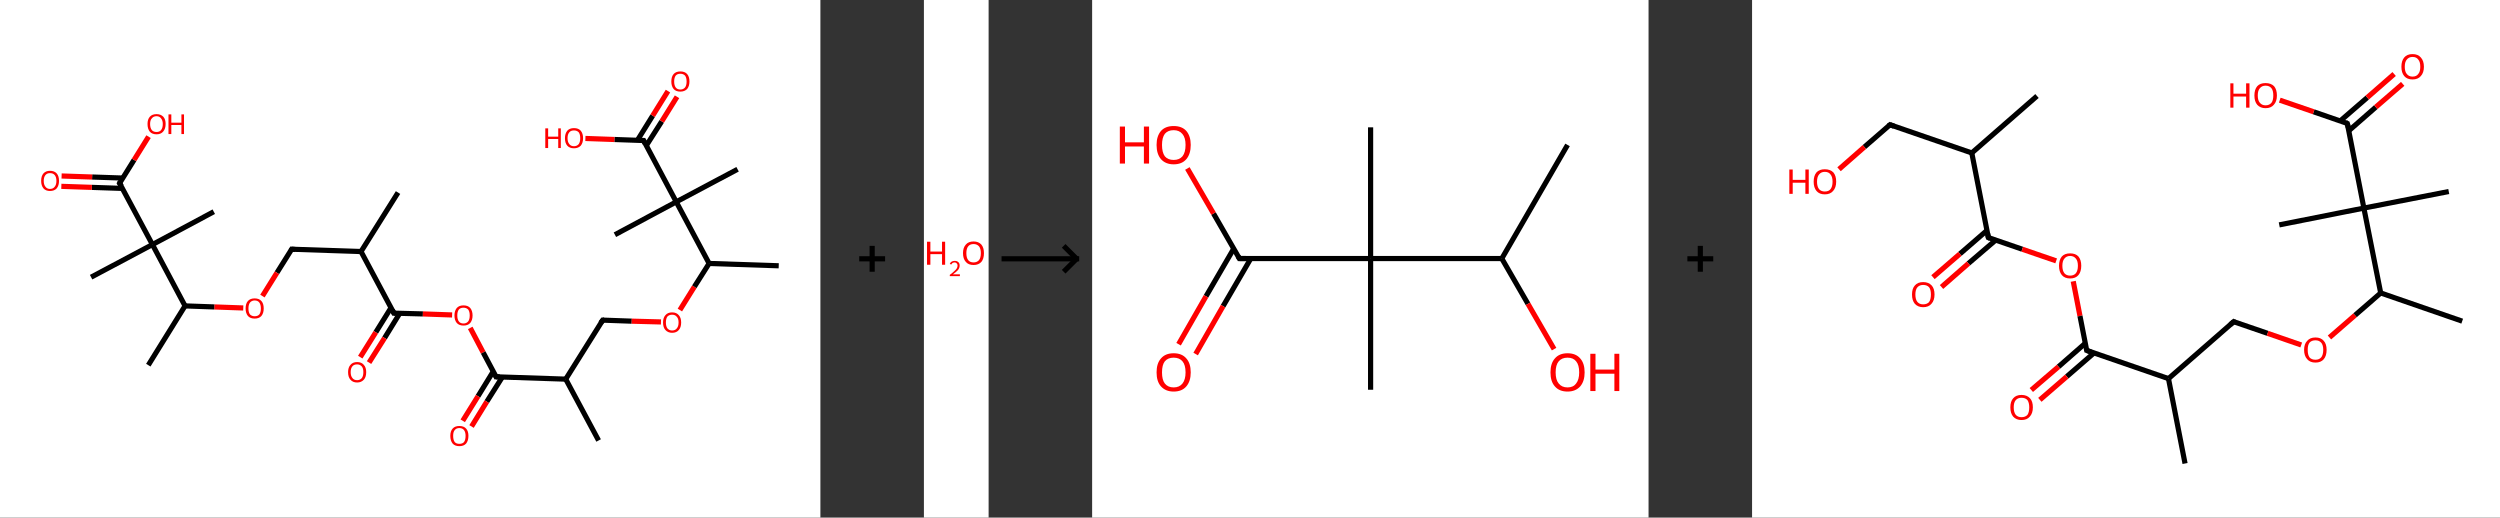 <?xml version='1.0' encoding='ASCII' standalone='yes'?>
<svg xmlns="http://www.w3.org/2000/svg" xmlns:xlink="http://www.w3.org/1999/xlink" version="1.1" width="966.0px" viewBox="0 0 966.0 200.0" height="200.0px">
  <rect x="0" y="0" width="966.0" height="200.0" fill="#333333" stroke="none"/>
  <g>
    <g transform="translate(0, 0) scale(1 1) "><!-- END OF HEADER -->
<rect style="opacity:1.0;fill:#FFFFFF;stroke:none" width="317.0" height="200.0" x="0.0" y="0.0"> </rect>
<path class="bond-0 atom-0 atom-1" d="M 153.8,74.4 L 139.5,97.2" style="fill:none;fill-rule:evenodd;stroke:#000000;stroke-width:2.0px;stroke-linecap:butt;stroke-linejoin:miter;stroke-opacity:1"/>
<path class="bond-1 atom-1 atom-2" d="M 139.5,97.2 L 112.7,96.3" style="fill:none;fill-rule:evenodd;stroke:#000000;stroke-width:2.0px;stroke-linecap:butt;stroke-linejoin:miter;stroke-opacity:1"/>
<path class="bond-2 atom-2 atom-3" d="M 112.7,96.3 L 107.0,105.4" style="fill:none;fill-rule:evenodd;stroke:#000000;stroke-width:2.0px;stroke-linecap:butt;stroke-linejoin:miter;stroke-opacity:1"/>
<path class="bond-2 atom-2 atom-3" d="M 107.0,105.4 L 101.4,114.4" style="fill:none;fill-rule:evenodd;stroke:#FF0000;stroke-width:2.0px;stroke-linecap:butt;stroke-linejoin:miter;stroke-opacity:1"/>
<path class="bond-3 atom-3 atom-4" d="M 94.0,119.0 L 82.8,118.6" style="fill:none;fill-rule:evenodd;stroke:#FF0000;stroke-width:2.0px;stroke-linecap:butt;stroke-linejoin:miter;stroke-opacity:1"/>
<path class="bond-3 atom-3 atom-4" d="M 82.8,118.6 L 71.5,118.2" style="fill:none;fill-rule:evenodd;stroke:#000000;stroke-width:2.0px;stroke-linecap:butt;stroke-linejoin:miter;stroke-opacity:1"/>
<path class="bond-4 atom-4 atom-5" d="M 71.5,118.2 L 57.3,141.1" style="fill:none;fill-rule:evenodd;stroke:#000000;stroke-width:2.0px;stroke-linecap:butt;stroke-linejoin:miter;stroke-opacity:1"/>
<path class="bond-5 atom-4 atom-6" d="M 71.5,118.2 L 58.9,94.5" style="fill:none;fill-rule:evenodd;stroke:#000000;stroke-width:2.0px;stroke-linecap:butt;stroke-linejoin:miter;stroke-opacity:1"/>
<path class="bond-6 atom-6 atom-7" d="M 58.9,94.5 L 82.6,81.8" style="fill:none;fill-rule:evenodd;stroke:#000000;stroke-width:2.0px;stroke-linecap:butt;stroke-linejoin:miter;stroke-opacity:1"/>
<path class="bond-7 atom-6 atom-8" d="M 58.9,94.5 L 35.2,107.1" style="fill:none;fill-rule:evenodd;stroke:#000000;stroke-width:2.0px;stroke-linecap:butt;stroke-linejoin:miter;stroke-opacity:1"/>
<path class="bond-8 atom-6 atom-9" d="M 58.9,94.5 L 46.2,70.8" style="fill:none;fill-rule:evenodd;stroke:#000000;stroke-width:2.0px;stroke-linecap:butt;stroke-linejoin:miter;stroke-opacity:1"/>
<path class="bond-9 atom-9 atom-10" d="M 47.5,68.8 L 35.6,68.4" style="fill:none;fill-rule:evenodd;stroke:#000000;stroke-width:2.0px;stroke-linecap:butt;stroke-linejoin:miter;stroke-opacity:1"/>
<path class="bond-9 atom-9 atom-10" d="M 35.6,68.4 L 23.8,68.0" style="fill:none;fill-rule:evenodd;stroke:#FF0000;stroke-width:2.0px;stroke-linecap:butt;stroke-linejoin:miter;stroke-opacity:1"/>
<path class="bond-9 atom-9 atom-10" d="M 47.3,72.8 L 35.5,72.4" style="fill:none;fill-rule:evenodd;stroke:#000000;stroke-width:2.0px;stroke-linecap:butt;stroke-linejoin:miter;stroke-opacity:1"/>
<path class="bond-9 atom-9 atom-10" d="M 35.5,72.4 L 23.7,72.0" style="fill:none;fill-rule:evenodd;stroke:#FF0000;stroke-width:2.0px;stroke-linecap:butt;stroke-linejoin:miter;stroke-opacity:1"/>
<path class="bond-10 atom-9 atom-11" d="M 46.2,70.8 L 51.8,61.8" style="fill:none;fill-rule:evenodd;stroke:#000000;stroke-width:2.0px;stroke-linecap:butt;stroke-linejoin:miter;stroke-opacity:1"/>
<path class="bond-10 atom-9 atom-11" d="M 51.8,61.8 L 57.4,52.8" style="fill:none;fill-rule:evenodd;stroke:#FF0000;stroke-width:2.0px;stroke-linecap:butt;stroke-linejoin:miter;stroke-opacity:1"/>
<path class="bond-11 atom-1 atom-12" d="M 139.5,97.2 L 152.2,121.0" style="fill:none;fill-rule:evenodd;stroke:#000000;stroke-width:2.0px;stroke-linecap:butt;stroke-linejoin:miter;stroke-opacity:1"/>
<path class="bond-12 atom-12 atom-13" d="M 151.1,118.9 L 145.2,128.4" style="fill:none;fill-rule:evenodd;stroke:#000000;stroke-width:2.0px;stroke-linecap:butt;stroke-linejoin:miter;stroke-opacity:1"/>
<path class="bond-12 atom-12 atom-13" d="M 145.2,128.4 L 139.2,138.0" style="fill:none;fill-rule:evenodd;stroke:#FF0000;stroke-width:2.0px;stroke-linecap:butt;stroke-linejoin:miter;stroke-opacity:1"/>
<path class="bond-12 atom-12 atom-13" d="M 154.5,121.0 L 148.6,130.6" style="fill:none;fill-rule:evenodd;stroke:#000000;stroke-width:2.0px;stroke-linecap:butt;stroke-linejoin:miter;stroke-opacity:1"/>
<path class="bond-12 atom-12 atom-13" d="M 148.6,130.6 L 142.6,140.1" style="fill:none;fill-rule:evenodd;stroke:#FF0000;stroke-width:2.0px;stroke-linecap:butt;stroke-linejoin:miter;stroke-opacity:1"/>
<path class="bond-13 atom-12 atom-14" d="M 152.2,121.0 L 163.4,121.3" style="fill:none;fill-rule:evenodd;stroke:#000000;stroke-width:2.0px;stroke-linecap:butt;stroke-linejoin:miter;stroke-opacity:1"/>
<path class="bond-13 atom-12 atom-14" d="M 163.4,121.3 L 174.7,121.7" style="fill:none;fill-rule:evenodd;stroke:#FF0000;stroke-width:2.0px;stroke-linecap:butt;stroke-linejoin:miter;stroke-opacity:1"/>
<path class="bond-14 atom-14 atom-15" d="M 181.7,126.7 L 186.7,136.2" style="fill:none;fill-rule:evenodd;stroke:#FF0000;stroke-width:2.0px;stroke-linecap:butt;stroke-linejoin:miter;stroke-opacity:1"/>
<path class="bond-14 atom-14 atom-15" d="M 186.7,136.2 L 191.7,145.6" style="fill:none;fill-rule:evenodd;stroke:#000000;stroke-width:2.0px;stroke-linecap:butt;stroke-linejoin:miter;stroke-opacity:1"/>
<path class="bond-15 atom-15 atom-16" d="M 190.6,143.5 L 184.7,153.1" style="fill:none;fill-rule:evenodd;stroke:#000000;stroke-width:2.0px;stroke-linecap:butt;stroke-linejoin:miter;stroke-opacity:1"/>
<path class="bond-15 atom-15 atom-16" d="M 184.7,153.1 L 178.8,162.6" style="fill:none;fill-rule:evenodd;stroke:#FF0000;stroke-width:2.0px;stroke-linecap:butt;stroke-linejoin:miter;stroke-opacity:1"/>
<path class="bond-15 atom-15 atom-16" d="M 194.1,145.7 L 188.1,155.2" style="fill:none;fill-rule:evenodd;stroke:#000000;stroke-width:2.0px;stroke-linecap:butt;stroke-linejoin:miter;stroke-opacity:1"/>
<path class="bond-15 atom-15 atom-16" d="M 188.1,155.2 L 182.2,164.8" style="fill:none;fill-rule:evenodd;stroke:#FF0000;stroke-width:2.0px;stroke-linecap:butt;stroke-linejoin:miter;stroke-opacity:1"/>
<path class="bond-16 atom-15 atom-17" d="M 191.7,145.6 L 218.6,146.5" style="fill:none;fill-rule:evenodd;stroke:#000000;stroke-width:2.0px;stroke-linecap:butt;stroke-linejoin:miter;stroke-opacity:1"/>
<path class="bond-17 atom-17 atom-18" d="M 218.6,146.5 L 231.3,170.2" style="fill:none;fill-rule:evenodd;stroke:#000000;stroke-width:2.0px;stroke-linecap:butt;stroke-linejoin:miter;stroke-opacity:1"/>
<path class="bond-18 atom-17 atom-19" d="M 218.6,146.5 L 232.9,123.7" style="fill:none;fill-rule:evenodd;stroke:#000000;stroke-width:2.0px;stroke-linecap:butt;stroke-linejoin:miter;stroke-opacity:1"/>
<path class="bond-19 atom-19 atom-20" d="M 232.9,123.7 L 244.1,124.1" style="fill:none;fill-rule:evenodd;stroke:#000000;stroke-width:2.0px;stroke-linecap:butt;stroke-linejoin:miter;stroke-opacity:1"/>
<path class="bond-19 atom-19 atom-20" d="M 244.1,124.1 L 255.4,124.4" style="fill:none;fill-rule:evenodd;stroke:#FF0000;stroke-width:2.0px;stroke-linecap:butt;stroke-linejoin:miter;stroke-opacity:1"/>
<path class="bond-20 atom-20 atom-21" d="M 262.7,119.8 L 268.3,110.8" style="fill:none;fill-rule:evenodd;stroke:#FF0000;stroke-width:2.0px;stroke-linecap:butt;stroke-linejoin:miter;stroke-opacity:1"/>
<path class="bond-20 atom-20 atom-21" d="M 268.3,110.8 L 274.0,101.8" style="fill:none;fill-rule:evenodd;stroke:#000000;stroke-width:2.0px;stroke-linecap:butt;stroke-linejoin:miter;stroke-opacity:1"/>
<path class="bond-21 atom-21 atom-22" d="M 274.0,101.8 L 300.9,102.7" style="fill:none;fill-rule:evenodd;stroke:#000000;stroke-width:2.0px;stroke-linecap:butt;stroke-linejoin:miter;stroke-opacity:1"/>
<path class="bond-22 atom-21 atom-23" d="M 274.0,101.8 L 261.3,78.0" style="fill:none;fill-rule:evenodd;stroke:#000000;stroke-width:2.0px;stroke-linecap:butt;stroke-linejoin:miter;stroke-opacity:1"/>
<path class="bond-23 atom-23 atom-24" d="M 261.3,78.0 L 237.6,90.7" style="fill:none;fill-rule:evenodd;stroke:#000000;stroke-width:2.0px;stroke-linecap:butt;stroke-linejoin:miter;stroke-opacity:1"/>
<path class="bond-24 atom-23 atom-25" d="M 261.3,78.0 L 285.0,65.4" style="fill:none;fill-rule:evenodd;stroke:#000000;stroke-width:2.0px;stroke-linecap:butt;stroke-linejoin:miter;stroke-opacity:1"/>
<path class="bond-25 atom-23 atom-26" d="M 261.3,78.0 L 248.7,54.3" style="fill:none;fill-rule:evenodd;stroke:#000000;stroke-width:2.0px;stroke-linecap:butt;stroke-linejoin:miter;stroke-opacity:1"/>
<path class="bond-26 atom-26 atom-27" d="M 249.7,56.3 L 255.7,46.9" style="fill:none;fill-rule:evenodd;stroke:#000000;stroke-width:2.0px;stroke-linecap:butt;stroke-linejoin:miter;stroke-opacity:1"/>
<path class="bond-26 atom-26 atom-27" d="M 255.7,46.9 L 261.6,37.4" style="fill:none;fill-rule:evenodd;stroke:#FF0000;stroke-width:2.0px;stroke-linecap:butt;stroke-linejoin:miter;stroke-opacity:1"/>
<path class="bond-26 atom-26 atom-27" d="M 246.3,54.2 L 252.2,44.7" style="fill:none;fill-rule:evenodd;stroke:#000000;stroke-width:2.0px;stroke-linecap:butt;stroke-linejoin:miter;stroke-opacity:1"/>
<path class="bond-26 atom-26 atom-27" d="M 252.2,44.7 L 258.1,35.2" style="fill:none;fill-rule:evenodd;stroke:#FF0000;stroke-width:2.0px;stroke-linecap:butt;stroke-linejoin:miter;stroke-opacity:1"/>
<path class="bond-27 atom-26 atom-28" d="M 248.7,54.3 L 237.4,53.9" style="fill:none;fill-rule:evenodd;stroke:#000000;stroke-width:2.0px;stroke-linecap:butt;stroke-linejoin:miter;stroke-opacity:1"/>
<path class="bond-27 atom-26 atom-28" d="M 237.4,53.9 L 226.2,53.5" style="fill:none;fill-rule:evenodd;stroke:#FF0000;stroke-width:2.0px;stroke-linecap:butt;stroke-linejoin:miter;stroke-opacity:1"/>
<path d="M 114.0,96.4 L 112.7,96.3 L 112.4,96.8" style="fill:none;stroke:#000000;stroke-width:2.0px;stroke-linecap:butt;stroke-linejoin:miter;stroke-opacity:1;"/>
<path d="M 46.9,71.9 L 46.2,70.8 L 46.5,70.3" style="fill:none;stroke:#000000;stroke-width:2.0px;stroke-linecap:butt;stroke-linejoin:miter;stroke-opacity:1;"/>
<path d="M 151.6,119.8 L 152.2,121.0 L 152.8,121.0" style="fill:none;stroke:#000000;stroke-width:2.0px;stroke-linecap:butt;stroke-linejoin:miter;stroke-opacity:1;"/>
<path d="M 191.5,145.1 L 191.7,145.6 L 193.1,145.6" style="fill:none;stroke:#000000;stroke-width:2.0px;stroke-linecap:butt;stroke-linejoin:miter;stroke-opacity:1;"/>
<path d="M 232.1,124.8 L 232.9,123.7 L 233.4,123.7" style="fill:none;stroke:#000000;stroke-width:2.0px;stroke-linecap:butt;stroke-linejoin:miter;stroke-opacity:1;"/>
<path d="M 249.3,55.5 L 248.7,54.3 L 248.1,54.3" style="fill:none;stroke:#000000;stroke-width:2.0px;stroke-linecap:butt;stroke-linejoin:miter;stroke-opacity:1;"/>
<path class="atom-3" d="M 94.9 119.2 Q 94.9 117.3, 95.8 116.3 Q 96.7 115.3, 98.4 115.3 Q 100.1 115.3, 101.0 116.3 Q 101.9 117.3, 101.9 119.2 Q 101.9 121.0, 101.0 122.1 Q 100.1 123.1, 98.4 123.1 Q 96.7 123.1, 95.8 122.1 Q 94.9 121.0, 94.9 119.2 M 98.4 122.2 Q 99.6 122.2, 100.2 121.5 Q 100.8 120.7, 100.8 119.2 Q 100.8 117.7, 100.2 116.9 Q 99.6 116.1, 98.4 116.1 Q 97.3 116.1, 96.6 116.9 Q 96.0 117.7, 96.0 119.2 Q 96.0 120.7, 96.6 121.5 Q 97.3 122.2, 98.4 122.2 " fill="#FF0000"/>
<path class="atom-10" d="M 15.9 69.9 Q 15.9 68.0, 16.8 67.0 Q 17.7 66.0, 19.3 66.0 Q 21.0 66.0, 21.9 67.0 Q 22.8 68.0, 22.8 69.9 Q 22.8 71.7, 21.9 72.8 Q 21.0 73.8, 19.3 73.8 Q 17.7 73.8, 16.8 72.8 Q 15.9 71.7, 15.9 69.9 M 19.3 73.0 Q 20.5 73.0, 21.1 72.2 Q 21.8 71.4, 21.8 69.9 Q 21.8 68.4, 21.1 67.6 Q 20.5 66.9, 19.3 66.9 Q 18.2 66.9, 17.6 67.6 Q 16.9 68.4, 16.9 69.9 Q 16.9 71.4, 17.6 72.2 Q 18.2 73.0, 19.3 73.0 " fill="#FF0000"/>
<path class="atom-11" d="M 57.0 47.9 Q 57.0 46.1, 57.9 45.1 Q 58.8 44.1, 60.5 44.1 Q 62.1 44.1, 63.1 45.1 Q 64.0 46.1, 64.0 47.9 Q 64.0 49.8, 63.0 50.9 Q 62.1 51.9, 60.5 51.9 Q 58.8 51.9, 57.9 50.9 Q 57.0 49.8, 57.0 47.9 M 60.5 51.0 Q 61.6 51.0, 62.2 50.3 Q 62.9 49.5, 62.9 47.9 Q 62.9 46.5, 62.2 45.7 Q 61.6 44.9, 60.5 44.9 Q 59.3 44.9, 58.7 45.7 Q 58.0 46.4, 58.0 47.9 Q 58.0 49.5, 58.7 50.3 Q 59.3 51.0, 60.5 51.0 " fill="#FF0000"/>
<path class="atom-11" d="M 65.1 44.2 L 66.2 44.2 L 66.2 47.4 L 70.1 47.4 L 70.1 44.2 L 71.1 44.2 L 71.1 51.8 L 70.1 51.8 L 70.1 48.3 L 66.2 48.3 L 66.2 51.8 L 65.1 51.8 L 65.1 44.2 " fill="#FF0000"/>
<path class="atom-13" d="M 134.5 143.8 Q 134.5 142.0, 135.4 141.0 Q 136.3 139.9, 138.0 139.9 Q 139.7 139.9, 140.6 141.0 Q 141.5 142.0, 141.5 143.8 Q 141.5 145.7, 140.6 146.7 Q 139.6 147.8, 138.0 147.8 Q 136.3 147.8, 135.4 146.7 Q 134.5 145.7, 134.5 143.8 M 138.0 146.9 Q 139.1 146.9, 139.8 146.1 Q 140.4 145.3, 140.4 143.8 Q 140.4 142.3, 139.8 141.6 Q 139.1 140.8, 138.0 140.8 Q 136.8 140.8, 136.2 141.5 Q 135.5 142.3, 135.5 143.8 Q 135.5 145.3, 136.2 146.1 Q 136.8 146.9, 138.0 146.9 " fill="#FF0000"/>
<path class="atom-14" d="M 175.6 121.9 Q 175.6 120.1, 176.5 119.0 Q 177.4 118.0, 179.1 118.0 Q 180.8 118.0, 181.7 119.0 Q 182.6 120.1, 182.6 121.9 Q 182.6 123.7, 181.7 124.8 Q 180.8 125.8, 179.1 125.8 Q 177.4 125.8, 176.5 124.8 Q 175.6 123.7, 175.6 121.9 M 179.1 125.0 Q 180.2 125.0, 180.9 124.2 Q 181.5 123.4, 181.5 121.9 Q 181.5 120.4, 180.9 119.6 Q 180.2 118.9, 179.1 118.9 Q 177.9 118.9, 177.3 119.6 Q 176.7 120.4, 176.7 121.9 Q 176.7 123.4, 177.3 124.2 Q 177.9 125.0, 179.1 125.0 " fill="#FF0000"/>
<path class="atom-16" d="M 174.0 168.4 Q 174.0 166.6, 174.9 165.6 Q 175.8 164.6, 177.5 164.6 Q 179.2 164.6, 180.1 165.6 Q 181.0 166.6, 181.0 168.4 Q 181.0 170.3, 180.1 171.4 Q 179.2 172.4, 177.5 172.4 Q 175.8 172.4, 174.9 171.4 Q 174.0 170.3, 174.0 168.4 M 177.5 171.5 Q 178.7 171.5, 179.3 170.8 Q 179.9 170.0, 179.9 168.4 Q 179.9 167.0, 179.3 166.2 Q 178.7 165.4, 177.5 165.4 Q 176.3 165.4, 175.7 166.2 Q 175.1 166.9, 175.1 168.4 Q 175.1 170.0, 175.7 170.8 Q 176.3 171.5, 177.5 171.5 " fill="#FF0000"/>
<path class="atom-20" d="M 256.2 124.6 Q 256.2 122.8, 257.1 121.8 Q 258.0 120.7, 259.7 120.7 Q 261.4 120.7, 262.3 121.8 Q 263.2 122.8, 263.2 124.6 Q 263.2 126.5, 262.3 127.5 Q 261.4 128.6, 259.7 128.6 Q 258.1 128.6, 257.1 127.5 Q 256.2 126.5, 256.2 124.6 M 259.7 127.7 Q 260.9 127.7, 261.5 126.9 Q 262.2 126.1, 262.2 124.6 Q 262.2 123.1, 261.5 122.4 Q 260.9 121.6, 259.7 121.6 Q 258.6 121.6, 257.9 122.3 Q 257.3 123.1, 257.3 124.6 Q 257.3 126.1, 257.9 126.9 Q 258.6 127.7, 259.7 127.7 " fill="#FF0000"/>
<path class="atom-27" d="M 259.4 31.5 Q 259.4 29.6, 260.3 28.6 Q 261.2 27.6, 262.9 27.6 Q 264.6 27.6, 265.5 28.6 Q 266.4 29.6, 266.4 31.5 Q 266.4 33.3, 265.5 34.4 Q 264.5 35.4, 262.9 35.4 Q 261.2 35.4, 260.3 34.4 Q 259.4 33.3, 259.4 31.5 M 262.9 34.6 Q 264.0 34.6, 264.7 33.8 Q 265.3 33.0, 265.3 31.5 Q 265.3 30.0, 264.7 29.2 Q 264.0 28.5, 262.9 28.5 Q 261.7 28.5, 261.1 29.2 Q 260.5 30.0, 260.5 31.5 Q 260.5 33.0, 261.1 33.8 Q 261.7 34.6, 262.9 34.6 " fill="#FF0000"/>
<path class="atom-28" d="M 210.7 49.6 L 211.8 49.6 L 211.8 52.8 L 215.7 52.8 L 215.7 49.6 L 216.7 49.6 L 216.7 57.2 L 215.7 57.2 L 215.7 53.7 L 211.8 53.7 L 211.8 57.2 L 210.7 57.2 L 210.7 49.6 " fill="#FF0000"/>
<path class="atom-28" d="M 218.3 53.4 Q 218.3 51.6, 219.2 50.5 Q 220.1 49.5, 221.8 49.5 Q 223.5 49.5, 224.4 50.5 Q 225.3 51.6, 225.3 53.4 Q 225.3 55.2, 224.4 56.3 Q 223.4 57.3, 221.8 57.3 Q 220.1 57.3, 219.2 56.3 Q 218.3 55.3, 218.3 53.4 M 221.8 56.5 Q 222.9 56.5, 223.6 55.7 Q 224.2 54.9, 224.2 53.4 Q 224.2 51.9, 223.6 51.1 Q 222.9 50.4, 221.8 50.4 Q 220.6 50.4, 220.0 51.1 Q 219.3 51.9, 219.3 53.4 Q 219.3 54.9, 220.0 55.7 Q 220.6 56.5, 221.8 56.5 " fill="#FF0000"/>
</g>
    <g transform="translate(317.0, 0) scale(1 1) "><line x1="15" y1="100" x2="25" y2="100" style="stroke:rgb(0,0,0);stroke-width:2"/>
  <line x1="20" y1="95" x2="20" y2="105" style="stroke:rgb(0,0,0);stroke-width:2"/>
</g>
    <g transform="translate(357.0, 0) scale(1 1) "><!-- END OF HEADER -->
<rect style="opacity:1.0;fill:#FFFFFF;stroke:none" width="25.0" height="200.0" x="0.0" y="0.0"> </rect>
<path class="atom-0" d="M 1.2 93.4 L 2.5 93.4 L 2.5 97.2 L 7.0 97.2 L 7.0 93.4 L 8.2 93.4 L 8.2 102.3 L 7.0 102.3 L 7.0 98.2 L 2.5 98.2 L 2.5 102.3 L 1.2 102.3 L 1.2 93.4 " fill="#FF0000"/>
<path class="atom-0" d="M 10.0 102.0 Q 10.2 101.4, 10.7 101.1 Q 11.2 100.8, 11.9 100.8 Q 12.8 100.8, 13.3 101.3 Q 13.8 101.7, 13.8 102.6 Q 13.8 103.5, 13.2 104.3 Q 12.5 105.1, 11.2 106.0 L 13.9 106.0 L 13.9 106.7 L 10.0 106.7 L 10.0 106.2 Q 11.1 105.4, 11.7 104.8 Q 12.4 104.2, 12.7 103.7 Q 13.0 103.2, 13.0 102.6 Q 13.0 102.1, 12.7 101.8 Q 12.4 101.4, 11.9 101.4 Q 11.5 101.4, 11.1 101.6 Q 10.8 101.8, 10.6 102.2 L 10.0 102.0 " fill="#FF0000"/>
<path class="atom-0" d="M 15.1 97.8 Q 15.1 95.7, 16.2 94.5 Q 17.2 93.3, 19.2 93.3 Q 21.1 93.3, 22.2 94.5 Q 23.2 95.7, 23.2 97.8 Q 23.2 100.0, 22.2 101.2 Q 21.1 102.4, 19.2 102.4 Q 17.2 102.4, 16.2 101.2 Q 15.1 100.0, 15.1 97.8 M 19.2 101.4 Q 20.5 101.4, 21.3 100.5 Q 22.0 99.6, 22.0 97.8 Q 22.0 96.1, 21.3 95.2 Q 20.5 94.3, 19.2 94.3 Q 17.8 94.3, 17.1 95.2 Q 16.4 96.1, 16.4 97.8 Q 16.4 99.6, 17.1 100.5 Q 17.8 101.4, 19.2 101.4 " fill="#FF0000"/>
</g>
    <g transform="translate(382.0, 0) scale(1 1) "><line x1="5" y1="100" x2="35" y2="100" style="stroke:rgb(0,0,0);stroke-width:2"/>
  <line x1="34" y1="100" x2="29" y2="95" style="stroke:rgb(0,0,0);stroke-width:2"/>
  <line x1="34" y1="100" x2="29" y2="105" style="stroke:rgb(0,0,0);stroke-width:2"/>
</g>
    <g transform="translate(422.0, 0) scale(1 1) "><!-- END OF HEADER -->
<rect style="opacity:1.0;fill:#FFFFFF;stroke:none" width="215.0" height="200.0" x="0.0" y="0.0"> </rect>
<path class="bond-0 atom-0 atom-1" d="M 183.7,56.0 L 158.3,99.9" style="fill:none;fill-rule:evenodd;stroke:#000000;stroke-width:2.0px;stroke-linecap:butt;stroke-linejoin:miter;stroke-opacity:1"/>
<path class="bond-1 atom-1 atom-2" d="M 158.3,99.9 L 168.4,117.4" style="fill:none;fill-rule:evenodd;stroke:#000000;stroke-width:2.0px;stroke-linecap:butt;stroke-linejoin:miter;stroke-opacity:1"/>
<path class="bond-1 atom-1 atom-2" d="M 168.4,117.4 L 178.5,134.9" style="fill:none;fill-rule:evenodd;stroke:#FF0000;stroke-width:2.0px;stroke-linecap:butt;stroke-linejoin:miter;stroke-opacity:1"/>
<path class="bond-2 atom-1 atom-3" d="M 158.3,99.9 L 107.6,99.9" style="fill:none;fill-rule:evenodd;stroke:#000000;stroke-width:2.0px;stroke-linecap:butt;stroke-linejoin:miter;stroke-opacity:1"/>
<path class="bond-3 atom-3 atom-4" d="M 107.6,99.9 L 107.6,49.2" style="fill:none;fill-rule:evenodd;stroke:#000000;stroke-width:2.0px;stroke-linecap:butt;stroke-linejoin:miter;stroke-opacity:1"/>
<path class="bond-4 atom-3 atom-5" d="M 107.6,99.9 L 107.6,150.6" style="fill:none;fill-rule:evenodd;stroke:#000000;stroke-width:2.0px;stroke-linecap:butt;stroke-linejoin:miter;stroke-opacity:1"/>
<path class="bond-5 atom-3 atom-6" d="M 107.6,99.9 L 56.9,99.9" style="fill:none;fill-rule:evenodd;stroke:#000000;stroke-width:2.0px;stroke-linecap:butt;stroke-linejoin:miter;stroke-opacity:1"/>
<path class="bond-6 atom-6 atom-7" d="M 54.7,96.1 L 44.0,114.5" style="fill:none;fill-rule:evenodd;stroke:#000000;stroke-width:2.0px;stroke-linecap:butt;stroke-linejoin:miter;stroke-opacity:1"/>
<path class="bond-6 atom-6 atom-7" d="M 44.0,114.5 L 33.4,133.0" style="fill:none;fill-rule:evenodd;stroke:#FF0000;stroke-width:2.0px;stroke-linecap:butt;stroke-linejoin:miter;stroke-opacity:1"/>
<path class="bond-6 atom-6 atom-7" d="M 61.3,99.9 L 50.6,118.3" style="fill:none;fill-rule:evenodd;stroke:#000000;stroke-width:2.0px;stroke-linecap:butt;stroke-linejoin:miter;stroke-opacity:1"/>
<path class="bond-6 atom-6 atom-7" d="M 50.6,118.3 L 40.0,136.8" style="fill:none;fill-rule:evenodd;stroke:#FF0000;stroke-width:2.0px;stroke-linecap:butt;stroke-linejoin:miter;stroke-opacity:1"/>
<path class="bond-7 atom-6 atom-8" d="M 56.9,99.9 L 46.9,82.5" style="fill:none;fill-rule:evenodd;stroke:#000000;stroke-width:2.0px;stroke-linecap:butt;stroke-linejoin:miter;stroke-opacity:1"/>
<path class="bond-7 atom-6 atom-8" d="M 46.9,82.5 L 36.8,65.1" style="fill:none;fill-rule:evenodd;stroke:#FF0000;stroke-width:2.0px;stroke-linecap:butt;stroke-linejoin:miter;stroke-opacity:1"/>
<path d="M 59.4,99.9 L 56.9,99.9 L 56.4,99.0" style="fill:none;stroke:#000000;stroke-width:2.0px;stroke-linecap:butt;stroke-linejoin:miter;stroke-opacity:1;"/>
<path class="atom-2" d="M 177.1 143.9 Q 177.1 140.4, 178.8 138.5 Q 180.5 136.5, 183.7 136.5 Q 186.9 136.5, 188.6 138.5 Q 190.3 140.4, 190.3 143.9 Q 190.3 147.3, 188.6 149.3 Q 186.8 151.3, 183.7 151.3 Q 180.5 151.3, 178.8 149.3 Q 177.1 147.4, 177.1 143.9 M 183.7 149.7 Q 185.9 149.7, 187.0 148.2 Q 188.2 146.7, 188.2 143.9 Q 188.2 141.0, 187.0 139.6 Q 185.9 138.2, 183.7 138.2 Q 181.5 138.2, 180.3 139.6 Q 179.1 141.0, 179.1 143.9 Q 179.1 146.8, 180.3 148.2 Q 181.5 149.7, 183.7 149.7 " fill="#FF0000"/>
<path class="atom-2" d="M 192.5 136.7 L 194.5 136.7 L 194.5 142.8 L 201.8 142.8 L 201.8 136.7 L 203.7 136.7 L 203.7 151.1 L 201.8 151.1 L 201.8 144.4 L 194.5 144.4 L 194.5 151.1 L 192.5 151.1 L 192.5 136.7 " fill="#FF0000"/>
<path class="atom-7" d="M 24.9 143.9 Q 24.9 140.4, 26.6 138.5 Q 28.3 136.5, 31.5 136.5 Q 34.7 136.5, 36.4 138.5 Q 38.1 140.4, 38.1 143.9 Q 38.1 147.3, 36.4 149.3 Q 34.7 151.3, 31.5 151.3 Q 28.4 151.3, 26.6 149.3 Q 24.9 147.4, 24.9 143.9 M 31.5 149.7 Q 33.7 149.7, 34.9 148.2 Q 36.1 146.7, 36.1 143.9 Q 36.1 141.0, 34.9 139.6 Q 33.7 138.2, 31.5 138.2 Q 29.3 138.2, 28.1 139.6 Q 27.0 141.0, 27.0 143.9 Q 27.0 146.8, 28.1 148.2 Q 29.3 149.7, 31.5 149.7 " fill="#FF0000"/>
<path class="atom-8" d="M 10.7 48.9 L 12.7 48.9 L 12.7 55.0 L 20.0 55.0 L 20.0 48.9 L 22.0 48.9 L 22.0 63.2 L 20.0 63.2 L 20.0 56.6 L 12.7 56.6 L 12.7 63.2 L 10.7 63.2 L 10.7 48.9 " fill="#FF0000"/>
<path class="atom-8" d="M 24.9 56.0 Q 24.9 52.6, 26.6 50.6 Q 28.3 48.7, 31.5 48.7 Q 34.7 48.7, 36.4 50.6 Q 38.1 52.6, 38.1 56.0 Q 38.1 59.5, 36.4 61.5 Q 34.7 63.5, 31.5 63.5 Q 28.4 63.5, 26.6 61.5 Q 24.9 59.5, 24.9 56.0 M 31.5 61.8 Q 33.7 61.8, 34.9 60.4 Q 36.1 58.9, 36.1 56.0 Q 36.1 53.2, 34.9 51.8 Q 33.7 50.3, 31.5 50.3 Q 29.3 50.3, 28.1 51.7 Q 27.0 53.2, 27.0 56.0 Q 27.0 58.9, 28.1 60.4 Q 29.3 61.8, 31.5 61.8 " fill="#FF0000"/>
</g>
    <g transform="translate(637.0, 0) scale(1 1) "><line x1="15" y1="100" x2="25" y2="100" style="stroke:rgb(0,0,0);stroke-width:2"/>
  <line x1="20" y1="95" x2="20" y2="105" style="stroke:rgb(0,0,0);stroke-width:2"/>
</g>
    <g transform="translate(677.0, 0) scale(1 1) "><!-- END OF HEADER -->
<rect style="opacity:1.0;fill:#FFFFFF;stroke:none" width="289.0" height="200.0" x="0.0" y="0.0"> </rect>
<path class="bond-0 atom-0 atom-1" d="M 110.1,37.1 L 84.9,59.1" style="fill:none;fill-rule:evenodd;stroke:#000000;stroke-width:2.0px;stroke-linecap:butt;stroke-linejoin:miter;stroke-opacity:1"/>
<path class="bond-1 atom-1 atom-2" d="M 84.9,59.1 L 53.3,48.2" style="fill:none;fill-rule:evenodd;stroke:#000000;stroke-width:2.0px;stroke-linecap:butt;stroke-linejoin:miter;stroke-opacity:1"/>
<path class="bond-2 atom-2 atom-3" d="M 53.3,48.2 L 43.4,56.8" style="fill:none;fill-rule:evenodd;stroke:#000000;stroke-width:2.0px;stroke-linecap:butt;stroke-linejoin:miter;stroke-opacity:1"/>
<path class="bond-2 atom-2 atom-3" d="M 43.4,56.8 L 33.6,65.4" style="fill:none;fill-rule:evenodd;stroke:#FF0000;stroke-width:2.0px;stroke-linecap:butt;stroke-linejoin:miter;stroke-opacity:1"/>
<path class="bond-3 atom-1 atom-4" d="M 84.9,59.1 L 91.3,91.8" style="fill:none;fill-rule:evenodd;stroke:#000000;stroke-width:2.0px;stroke-linecap:butt;stroke-linejoin:miter;stroke-opacity:1"/>
<path class="bond-4 atom-4 atom-5" d="M 90.8,89.0 L 80.3,98.1" style="fill:none;fill-rule:evenodd;stroke:#000000;stroke-width:2.0px;stroke-linecap:butt;stroke-linejoin:miter;stroke-opacity:1"/>
<path class="bond-4 atom-4 atom-5" d="M 80.3,98.1 L 69.9,107.1" style="fill:none;fill-rule:evenodd;stroke:#FF0000;stroke-width:2.0px;stroke-linecap:butt;stroke-linejoin:miter;stroke-opacity:1"/>
<path class="bond-4 atom-4 atom-5" d="M 94.1,92.8 L 83.6,101.8" style="fill:none;fill-rule:evenodd;stroke:#000000;stroke-width:2.0px;stroke-linecap:butt;stroke-linejoin:miter;stroke-opacity:1"/>
<path class="bond-4 atom-4 atom-5" d="M 83.6,101.8 L 73.2,110.9" style="fill:none;fill-rule:evenodd;stroke:#FF0000;stroke-width:2.0px;stroke-linecap:butt;stroke-linejoin:miter;stroke-opacity:1"/>
<path class="bond-5 atom-4 atom-6" d="M 91.3,91.8 L 104.4,96.3" style="fill:none;fill-rule:evenodd;stroke:#000000;stroke-width:2.0px;stroke-linecap:butt;stroke-linejoin:miter;stroke-opacity:1"/>
<path class="bond-5 atom-4 atom-6" d="M 104.4,96.3 L 117.5,100.8" style="fill:none;fill-rule:evenodd;stroke:#FF0000;stroke-width:2.0px;stroke-linecap:butt;stroke-linejoin:miter;stroke-opacity:1"/>
<path class="bond-6 atom-6 atom-7" d="M 124.1,108.7 L 126.7,122.1" style="fill:none;fill-rule:evenodd;stroke:#FF0000;stroke-width:2.0px;stroke-linecap:butt;stroke-linejoin:miter;stroke-opacity:1"/>
<path class="bond-6 atom-6 atom-7" d="M 126.7,122.1 L 129.3,135.4" style="fill:none;fill-rule:evenodd;stroke:#000000;stroke-width:2.0px;stroke-linecap:butt;stroke-linejoin:miter;stroke-opacity:1"/>
<path class="bond-7 atom-7 atom-8" d="M 128.8,132.6 L 118.4,141.7" style="fill:none;fill-rule:evenodd;stroke:#000000;stroke-width:2.0px;stroke-linecap:butt;stroke-linejoin:miter;stroke-opacity:1"/>
<path class="bond-7 atom-7 atom-8" d="M 118.4,141.7 L 107.9,150.7" style="fill:none;fill-rule:evenodd;stroke:#FF0000;stroke-width:2.0px;stroke-linecap:butt;stroke-linejoin:miter;stroke-opacity:1"/>
<path class="bond-7 atom-7 atom-8" d="M 132.1,136.4 L 121.6,145.5" style="fill:none;fill-rule:evenodd;stroke:#000000;stroke-width:2.0px;stroke-linecap:butt;stroke-linejoin:miter;stroke-opacity:1"/>
<path class="bond-7 atom-7 atom-8" d="M 121.6,145.5 L 111.2,154.5" style="fill:none;fill-rule:evenodd;stroke:#FF0000;stroke-width:2.0px;stroke-linecap:butt;stroke-linejoin:miter;stroke-opacity:1"/>
<path class="bond-8 atom-7 atom-9" d="M 129.3,135.4 L 160.9,146.3" style="fill:none;fill-rule:evenodd;stroke:#000000;stroke-width:2.0px;stroke-linecap:butt;stroke-linejoin:miter;stroke-opacity:1"/>
<path class="bond-9 atom-9 atom-10" d="M 160.9,146.3 L 167.3,179.1" style="fill:none;fill-rule:evenodd;stroke:#000000;stroke-width:2.0px;stroke-linecap:butt;stroke-linejoin:miter;stroke-opacity:1"/>
<path class="bond-10 atom-9 atom-11" d="M 160.9,146.3 L 186.1,124.3" style="fill:none;fill-rule:evenodd;stroke:#000000;stroke-width:2.0px;stroke-linecap:butt;stroke-linejoin:miter;stroke-opacity:1"/>
<path class="bond-11 atom-11 atom-12" d="M 186.1,124.3 L 199.2,128.8" style="fill:none;fill-rule:evenodd;stroke:#000000;stroke-width:2.0px;stroke-linecap:butt;stroke-linejoin:miter;stroke-opacity:1"/>
<path class="bond-11 atom-11 atom-12" d="M 199.2,128.8 L 212.2,133.3" style="fill:none;fill-rule:evenodd;stroke:#FF0000;stroke-width:2.0px;stroke-linecap:butt;stroke-linejoin:miter;stroke-opacity:1"/>
<path class="bond-12 atom-12 atom-13" d="M 223.1,130.4 L 233.0,121.8" style="fill:none;fill-rule:evenodd;stroke:#FF0000;stroke-width:2.0px;stroke-linecap:butt;stroke-linejoin:miter;stroke-opacity:1"/>
<path class="bond-12 atom-12 atom-13" d="M 233.0,121.8 L 242.9,113.2" style="fill:none;fill-rule:evenodd;stroke:#000000;stroke-width:2.0px;stroke-linecap:butt;stroke-linejoin:miter;stroke-opacity:1"/>
<path class="bond-13 atom-13 atom-14" d="M 242.9,113.2 L 274.4,124.1" style="fill:none;fill-rule:evenodd;stroke:#000000;stroke-width:2.0px;stroke-linecap:butt;stroke-linejoin:miter;stroke-opacity:1"/>
<path class="bond-14 atom-13 atom-15" d="M 242.9,113.2 L 236.4,80.4" style="fill:none;fill-rule:evenodd;stroke:#000000;stroke-width:2.0px;stroke-linecap:butt;stroke-linejoin:miter;stroke-opacity:1"/>
<path class="bond-15 atom-15 atom-16" d="M 236.4,80.4 L 203.7,86.9" style="fill:none;fill-rule:evenodd;stroke:#000000;stroke-width:2.0px;stroke-linecap:butt;stroke-linejoin:miter;stroke-opacity:1"/>
<path class="bond-16 atom-15 atom-17" d="M 236.4,80.4 L 269.2,74.0" style="fill:none;fill-rule:evenodd;stroke:#000000;stroke-width:2.0px;stroke-linecap:butt;stroke-linejoin:miter;stroke-opacity:1"/>
<path class="bond-17 atom-15 atom-18" d="M 236.4,80.4 L 230.0,47.7" style="fill:none;fill-rule:evenodd;stroke:#000000;stroke-width:2.0px;stroke-linecap:butt;stroke-linejoin:miter;stroke-opacity:1"/>
<path class="bond-18 atom-18 atom-19" d="M 230.6,50.5 L 241.0,41.4" style="fill:none;fill-rule:evenodd;stroke:#000000;stroke-width:2.0px;stroke-linecap:butt;stroke-linejoin:miter;stroke-opacity:1"/>
<path class="bond-18 atom-18 atom-19" d="M 241.0,41.4 L 251.4,32.4" style="fill:none;fill-rule:evenodd;stroke:#FF0000;stroke-width:2.0px;stroke-linecap:butt;stroke-linejoin:miter;stroke-opacity:1"/>
<path class="bond-18 atom-18 atom-19" d="M 227.3,46.7 L 237.7,37.7" style="fill:none;fill-rule:evenodd;stroke:#000000;stroke-width:2.0px;stroke-linecap:butt;stroke-linejoin:miter;stroke-opacity:1"/>
<path class="bond-18 atom-18 atom-19" d="M 237.7,37.7 L 248.1,28.6" style="fill:none;fill-rule:evenodd;stroke:#FF0000;stroke-width:2.0px;stroke-linecap:butt;stroke-linejoin:miter;stroke-opacity:1"/>
<path class="bond-19 atom-18 atom-20" d="M 230.0,47.7 L 217.0,43.2" style="fill:none;fill-rule:evenodd;stroke:#000000;stroke-width:2.0px;stroke-linecap:butt;stroke-linejoin:miter;stroke-opacity:1"/>
<path class="bond-19 atom-18 atom-20" d="M 217.0,43.2 L 203.9,38.7" style="fill:none;fill-rule:evenodd;stroke:#FF0000;stroke-width:2.0px;stroke-linecap:butt;stroke-linejoin:miter;stroke-opacity:1"/>
<path d="M 54.9,48.8 L 53.3,48.2 L 52.8,48.6" style="fill:none;stroke:#000000;stroke-width:2.0px;stroke-linecap:butt;stroke-linejoin:miter;stroke-opacity:1;"/>
<path d="M 91.0,90.2 L 91.3,91.8 L 92.0,92.1" style="fill:none;stroke:#000000;stroke-width:2.0px;stroke-linecap:butt;stroke-linejoin:miter;stroke-opacity:1;"/>
<path d="M 129.2,134.8 L 129.3,135.4 L 130.9,136.0" style="fill:none;stroke:#000000;stroke-width:2.0px;stroke-linecap:butt;stroke-linejoin:miter;stroke-opacity:1;"/>
<path d="M 184.8,125.4 L 186.1,124.3 L 186.7,124.6" style="fill:none;stroke:#000000;stroke-width:2.0px;stroke-linecap:butt;stroke-linejoin:miter;stroke-opacity:1;"/>
<path d="M 230.4,49.3 L 230.0,47.7 L 229.4,47.4" style="fill:none;stroke:#000000;stroke-width:2.0px;stroke-linecap:butt;stroke-linejoin:miter;stroke-opacity:1;"/>
<path class="atom-3" d="M 14.4 65.5 L 15.7 65.5 L 15.7 69.5 L 20.6 69.5 L 20.6 65.5 L 21.9 65.5 L 21.9 74.9 L 20.6 74.9 L 20.6 70.6 L 15.7 70.6 L 15.7 74.9 L 14.4 74.9 L 14.4 65.5 " fill="#FF0000"/>
<path class="atom-3" d="M 23.8 70.2 Q 23.8 67.9, 24.9 66.6 Q 26.0 65.4, 28.1 65.4 Q 30.2 65.4, 31.4 66.6 Q 32.5 67.9, 32.5 70.2 Q 32.5 72.5, 31.3 73.8 Q 30.2 75.1, 28.1 75.1 Q 26.0 75.1, 24.9 73.8 Q 23.8 72.5, 23.8 70.2 M 28.1 74.0 Q 29.6 74.0, 30.3 73.1 Q 31.1 72.1, 31.1 70.2 Q 31.1 68.3, 30.3 67.4 Q 29.6 66.4, 28.1 66.4 Q 26.7 66.4, 25.9 67.4 Q 25.1 68.3, 25.1 70.2 Q 25.1 72.1, 25.9 73.1 Q 26.7 74.0, 28.1 74.0 " fill="#FF0000"/>
<path class="atom-5" d="M 61.8 113.8 Q 61.8 111.5, 62.9 110.3 Q 64.0 109.0, 66.1 109.0 Q 68.2 109.0, 69.4 110.3 Q 70.5 111.5, 70.5 113.8 Q 70.5 116.1, 69.3 117.4 Q 68.2 118.7, 66.1 118.7 Q 64.1 118.7, 62.9 117.4 Q 61.8 116.1, 61.8 113.8 M 66.1 117.6 Q 67.6 117.6, 68.4 116.7 Q 69.1 115.7, 69.1 113.8 Q 69.1 111.9, 68.4 111.0 Q 67.6 110.1, 66.1 110.1 Q 64.7 110.1, 63.9 111.0 Q 63.1 111.9, 63.1 113.8 Q 63.1 115.7, 63.9 116.7 Q 64.7 117.6, 66.1 117.6 " fill="#FF0000"/>
<path class="atom-6" d="M 118.6 102.7 Q 118.6 100.4, 119.7 99.1 Q 120.8 97.9, 122.9 97.9 Q 125.0 97.9, 126.1 99.1 Q 127.2 100.4, 127.2 102.7 Q 127.2 105.0, 126.1 106.3 Q 125.0 107.6, 122.9 107.6 Q 120.8 107.6, 119.7 106.3 Q 118.6 105.0, 118.6 102.7 M 122.9 106.5 Q 124.3 106.5, 125.1 105.6 Q 125.9 104.6, 125.9 102.7 Q 125.9 100.8, 125.1 99.9 Q 124.3 98.9, 122.9 98.9 Q 121.5 98.9, 120.7 99.9 Q 119.9 100.8, 119.9 102.7 Q 119.9 104.6, 120.7 105.6 Q 121.5 106.5, 122.9 106.5 " fill="#FF0000"/>
<path class="atom-8" d="M 99.8 157.4 Q 99.8 155.1, 100.9 153.9 Q 102.0 152.6, 104.1 152.6 Q 106.2 152.6, 107.4 153.9 Q 108.5 155.1, 108.5 157.4 Q 108.5 159.7, 107.3 161.0 Q 106.2 162.3, 104.1 162.3 Q 102.1 162.3, 100.9 161.0 Q 99.8 159.7, 99.8 157.4 M 104.1 161.2 Q 105.6 161.2, 106.4 160.3 Q 107.1 159.3, 107.1 157.4 Q 107.1 155.6, 106.4 154.6 Q 105.6 153.7, 104.1 153.7 Q 102.7 153.7, 101.9 154.6 Q 101.1 155.5, 101.1 157.4 Q 101.1 159.3, 101.9 160.3 Q 102.7 161.2, 104.1 161.2 " fill="#FF0000"/>
<path class="atom-12" d="M 213.3 135.2 Q 213.3 132.9, 214.5 131.7 Q 215.6 130.4, 217.7 130.4 Q 219.8 130.4, 220.9 131.7 Q 222.0 132.9, 222.0 135.2 Q 222.0 137.5, 220.9 138.8 Q 219.8 140.1, 217.7 140.1 Q 215.6 140.1, 214.5 138.8 Q 213.3 137.5, 213.3 135.2 M 217.7 139.0 Q 219.1 139.0, 219.9 138.1 Q 220.7 137.1, 220.7 135.2 Q 220.7 133.3, 219.9 132.4 Q 219.1 131.5, 217.7 131.5 Q 216.2 131.5, 215.4 132.4 Q 214.7 133.3, 214.7 135.2 Q 214.7 137.1, 215.4 138.1 Q 216.2 139.0, 217.7 139.0 " fill="#FF0000"/>
<path class="atom-19" d="M 250.9 25.8 Q 250.9 23.5, 252.0 22.2 Q 253.1 20.9, 255.2 20.9 Q 257.3 20.9, 258.4 22.2 Q 259.6 23.5, 259.6 25.8 Q 259.6 28.1, 258.4 29.4 Q 257.3 30.7, 255.2 30.7 Q 253.1 30.7, 252.0 29.4 Q 250.9 28.1, 250.9 25.8 M 255.2 29.6 Q 256.7 29.6, 257.4 28.6 Q 258.2 27.7, 258.2 25.8 Q 258.2 23.9, 257.4 23.0 Q 256.7 22.0, 255.2 22.0 Q 253.8 22.0, 253.0 23.0 Q 252.2 23.9, 252.2 25.8 Q 252.2 27.7, 253.0 28.6 Q 253.8 29.6, 255.2 29.6 " fill="#FF0000"/>
<path class="atom-20" d="M 184.8 32.2 L 186.0 32.2 L 186.0 36.2 L 190.9 36.2 L 190.9 32.2 L 192.2 32.2 L 192.2 41.6 L 190.9 41.6 L 190.9 37.3 L 186.0 37.3 L 186.0 41.6 L 184.8 41.6 L 184.8 32.2 " fill="#FF0000"/>
<path class="atom-20" d="M 194.1 36.9 Q 194.1 34.6, 195.2 33.3 Q 196.3 32.1, 198.4 32.1 Q 200.5 32.1, 201.7 33.3 Q 202.8 34.6, 202.8 36.9 Q 202.8 39.2, 201.6 40.5 Q 200.5 41.8, 198.4 41.8 Q 196.4 41.8, 195.2 40.5 Q 194.1 39.2, 194.1 36.9 M 198.4 40.7 Q 199.9 40.7, 200.7 39.7 Q 201.4 38.8, 201.4 36.9 Q 201.4 35.0, 200.7 34.1 Q 199.9 33.1, 198.4 33.1 Q 197.0 33.1, 196.2 34.1 Q 195.4 35.0, 195.4 36.9 Q 195.4 38.8, 196.2 39.7 Q 197.0 40.7, 198.4 40.7 " fill="#FF0000"/>
</g>
  </g>
</svg>
